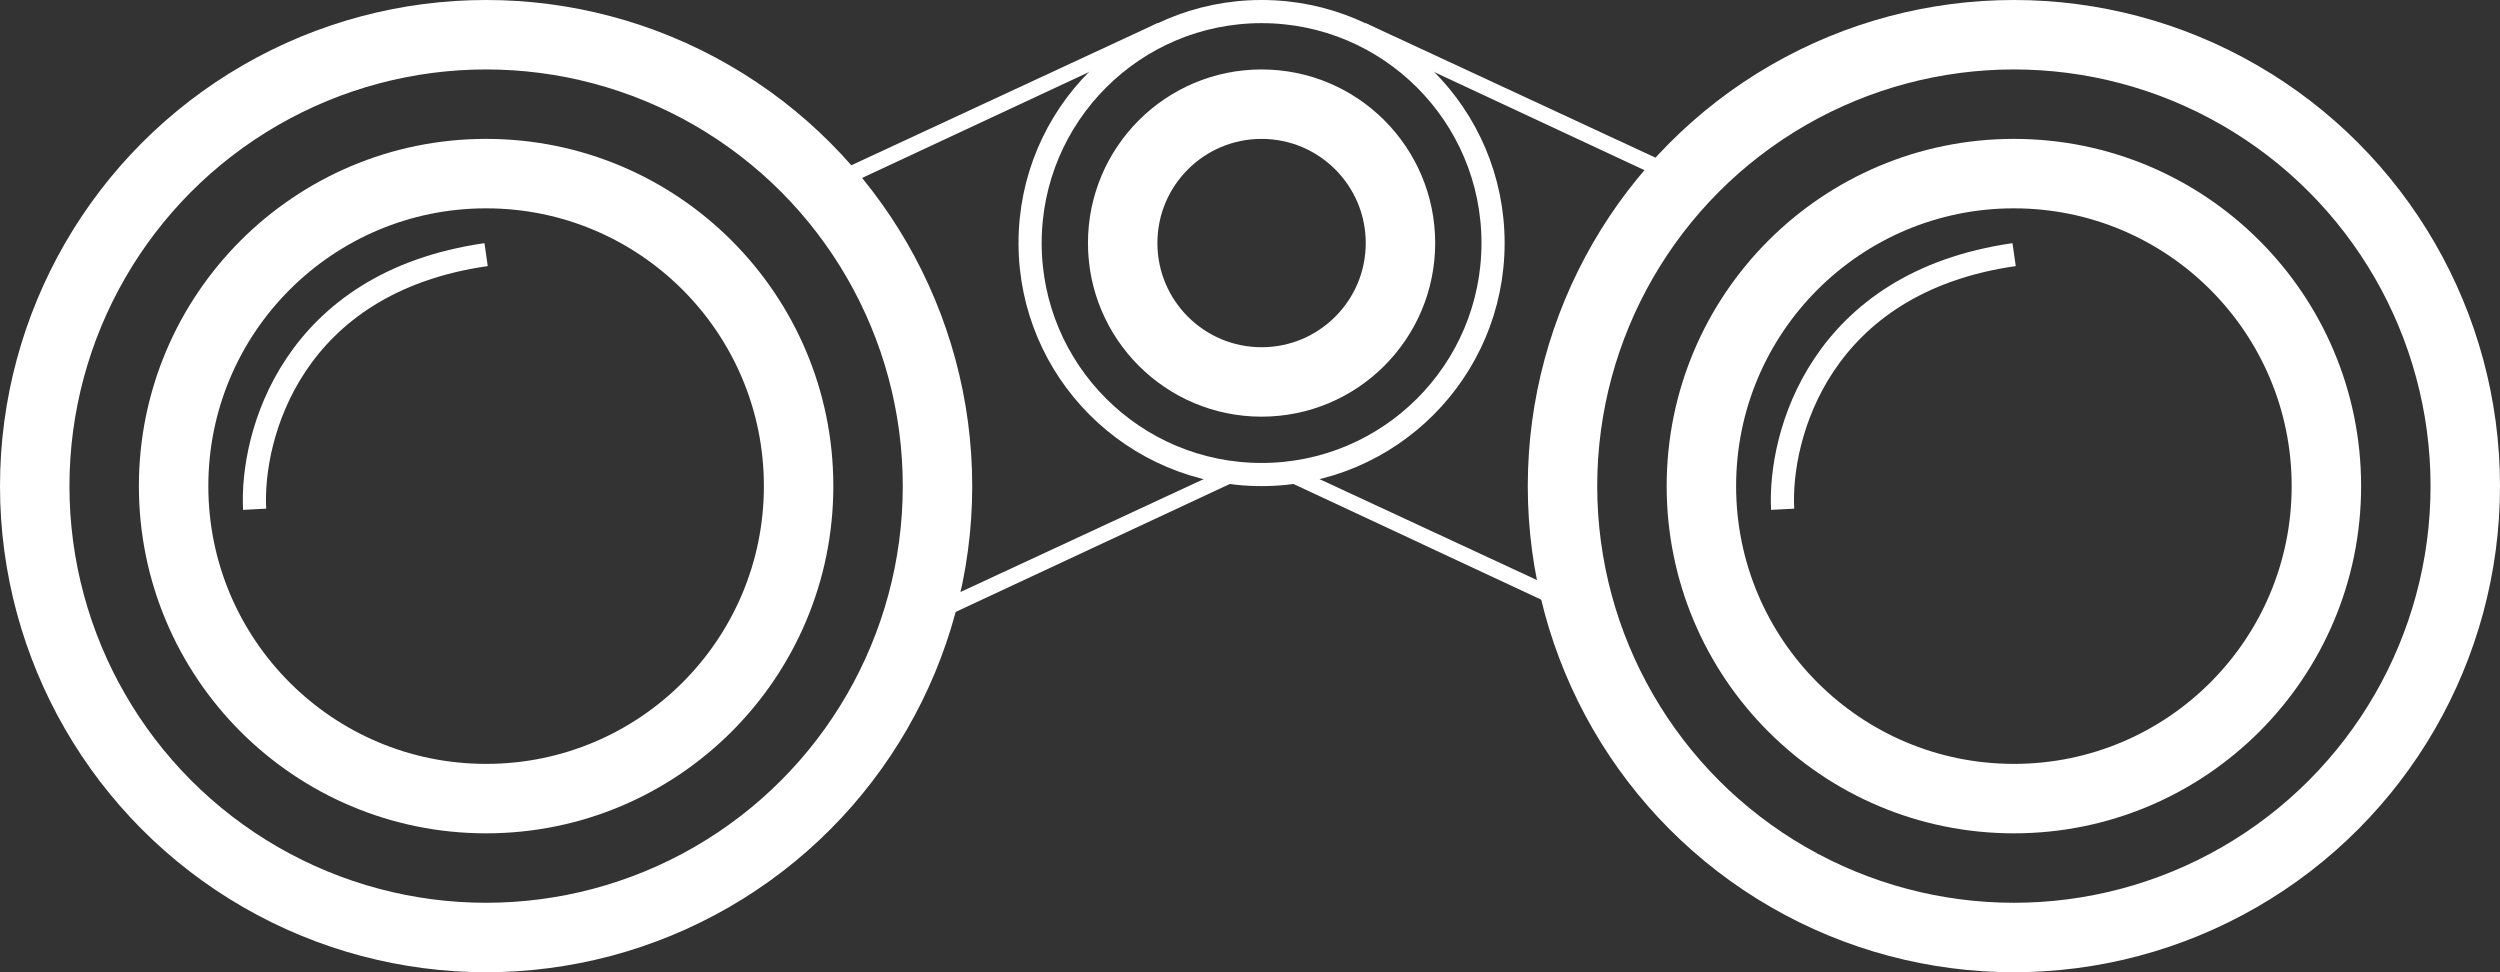<svg width="108" height="42" viewBox="0 0 108 42" fill="none" xmlns="http://www.w3.org/2000/svg">
<rect x="0" y="0" width="108" height="42" fill="#333333" stroke="none"/>
<circle cx="21" cy="21" r="19.5" stroke="white" stroke-width="3"/>
<circle cx="21" cy="21" r="13.5" stroke="white" stroke-width="3"/>
<circle cx="87" cy="21" r="19.5" stroke="white" stroke-width="3"/>
<circle cx="87" cy="21" r="13.5" stroke="white" stroke-width="3"/>
<circle cx="54.5" cy="10.5" r="6" stroke="white" stroke-width="3"/>
<circle cx="54.5" cy="10.5" r="10" stroke="white"/>
<path d="M50 1L36 7.5L35.5 8.5L50.5 1.5L50 1Z" fill="white"/>
<path d="M53.5 20L39.5 26.5L39 27.5L54 20.5L53.5 20Z" fill="white"/>
<path d="M59 1L73 7.5L73.5 8.5L58.5 1.5L59 1Z" fill="white"/>
<path d="M55.5 20L69.5 26.5L70 27.5L55 20.5L55.5 20Z" fill="white"/>
<path d="M11 22C10.833 18.833 12.6 12.2 21 11" stroke="white"/>
<path d="M77.01 22C76.844 18.833 78.61 12.2 87.01 11" stroke="white"/>
</svg>

